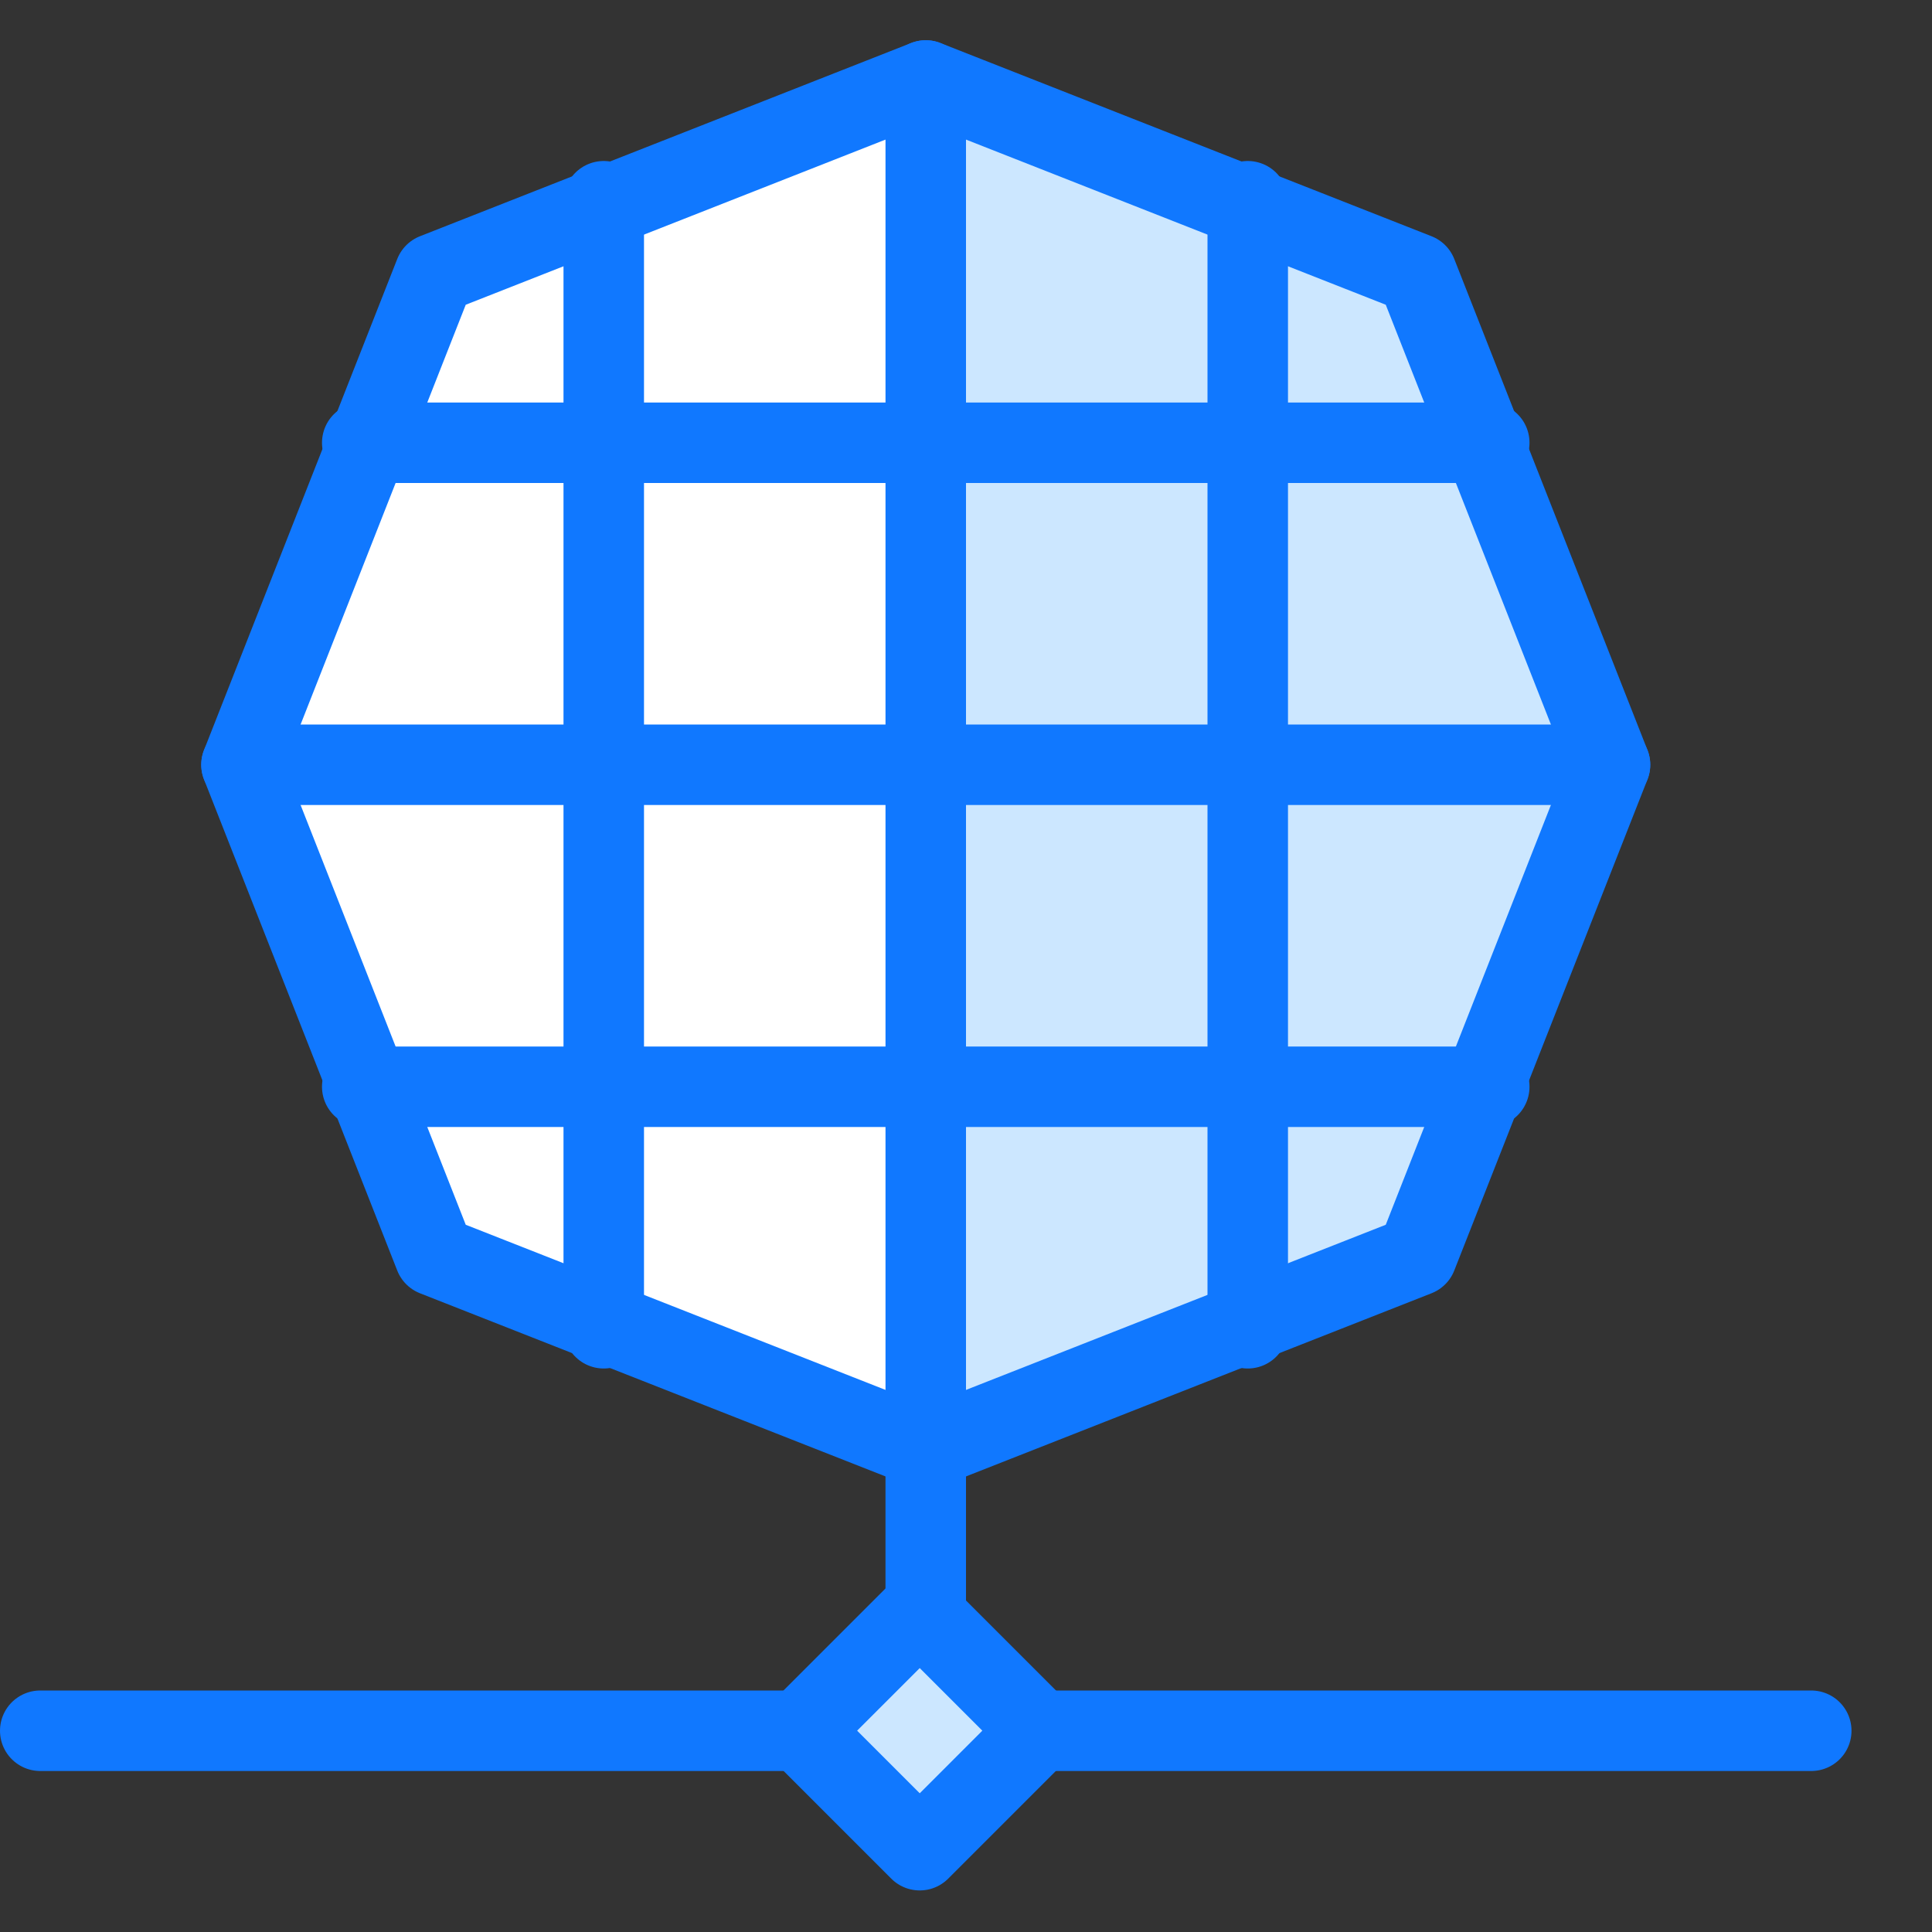 <?xml version="1.0" encoding="utf-8"?>
<!-- Generator: Adobe Illustrator 21.0.2, SVG Export Plug-In . SVG Version: 6.00 Build 0)  -->
<svg version="1.1" xmlns="http://www.w3.org/2000/svg" xmlns:xlink="http://www.w3.org/1999/xlink" x="0px" y="0px"
	 viewBox="0 0 24 24" style="enable-background:new 0 0 24 24;" xml:space="preserve">
<rect x="0" y="0" width="24" height="24" fill="#333333" stroke="none"/>
<style type="text/css">
	.st0{fill:#FFFFFF;}
	.st1{fill:#CCE7FF;}
	.st2{fill:none;stroke:#1078FF;stroke-linecap:round;stroke-linejoin:round;stroke-miterlimit:10;}
	.st3{fill:#1078FF;}
	.st4{fill:none;}
</style>
<g id="Duotone">
	<polygon class="st0" points="17.6,3.4 11.5,1 5.4,3.4 3,9.5 5.4,15.6 11.5,18 17.6,15.6 20,9.5 	"/>
	
		<rect x="10.4" y="20.4" transform="matrix(0.707 -0.707 0.707 0.707 -11.835 14.429)" class="st1" width="2.1" height="2.1"/>
	<g>
		<polygon class="st1" points="11.5,18 17.6,15.6 20,9.5 17.6,3.4 11.5,1 		"/>
	</g>
	<line class="st2" x1="11.5" y1="18" x2="11.5" y2="20"/>
	<line class="st2" x1="0.5" y1="21.5" x2="10" y2="21.5"/>
	<line class="st2" x1="13" y1="21.5" x2="22.5" y2="21.5"/>
	<line class="st2" x1="7.5" y1="16.5" x2="7.5" y2="2.5"/>
	<line class="st2" x1="15.5" y1="16.5" x2="15.5" y2="2.5"/>
	<line class="st2" x1="18.5" y1="5.5" x2="4.5" y2="5.5"/>
	<line class="st2" x1="18.5" y1="13.5" x2="4.5" y2="13.5"/>
	<line class="st2" x1="20" y1="9.5" x2="3" y2="9.5"/>
	<line class="st2" x1="11.5" y1="18" x2="11.5" y2="1"/>
	<polygon class="st2" points="17.6,3.4 11.5,1 5.4,3.4 3,9.5 5.4,15.6 11.5,18 17.6,15.6 20,9.5 	"/>
	
		<rect x="10.4" y="20.4" transform="matrix(0.707 -0.707 0.707 0.707 -11.835 14.429)" class="st2" width="2.1" height="2.1"/>
</g>
<g id="Frames-24px">
	<rect class="st4" width="24" height="24"/>
</g>
</svg>
